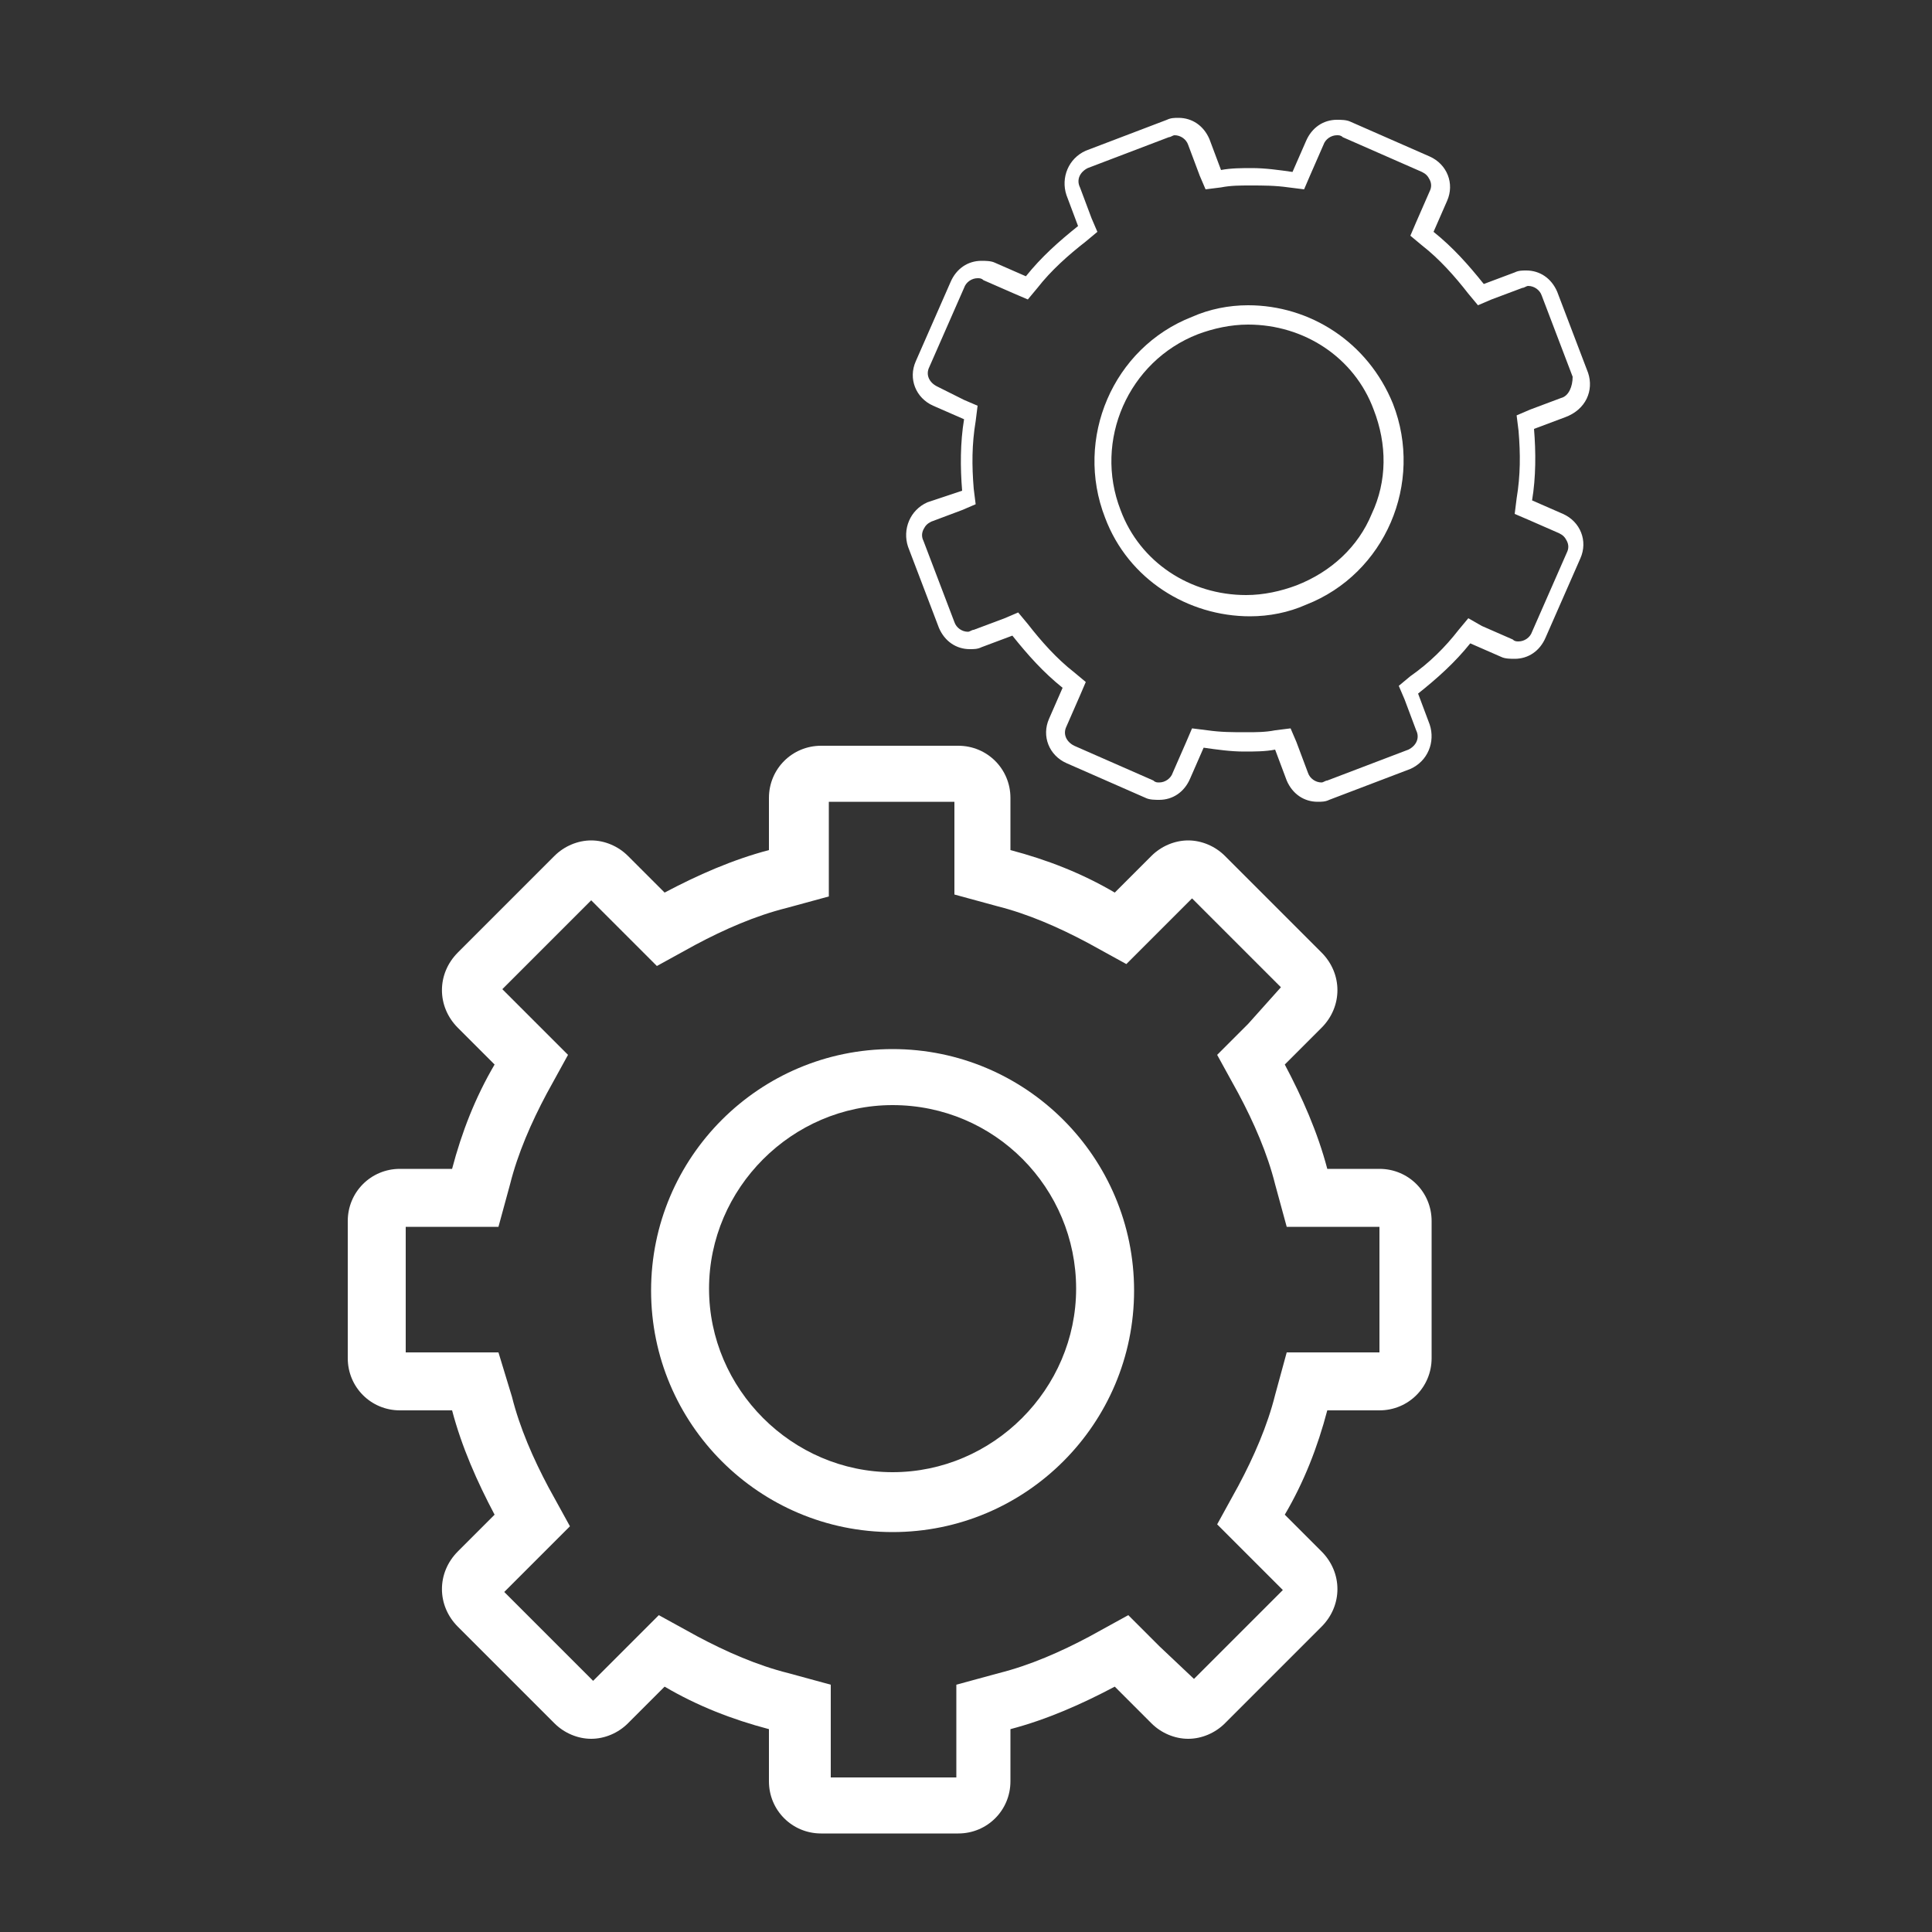 <svg xmlns="http://www.w3.org/2000/svg" xmlns:xlink="http://www.w3.org/1999/xlink" version="1.1" x="0px" y="0px" viewBox="0 0 100 100" style="enable-background:new 0 0 100 100;" xml:space="preserve" fill="rgba(255, 255, 255, 1)"><rect x="0" y="0" width="100" height="100" fill="#333333" stroke="none"/><g><path d="M20.7,73h2.7c0.5,1.9,1.3,3.7,2.2,5.4l-1.9,1.9c-1.1,1.1-1.1,2.8,0,3.9l5,5c0.5,0.5,1.2,0.8,1.9,0.8c0.7,0,1.4-0.3,1.9-0.8   l1.9-1.9c1.7,1,3.5,1.7,5.4,2.2v2.7c0,1.5,1.2,2.7,2.7,2.7h7.1c1.5,0,2.7-1.2,2.7-2.7v-2.7c1.9-0.5,3.7-1.3,5.4-2.2l1.9,1.9   c0.5,0.5,1.2,0.8,1.9,0.8c0.7,0,1.4-0.3,1.9-0.8l5-5c1.1-1.1,1.1-2.8,0-3.9l-1.9-1.9c1-1.7,1.7-3.5,2.2-5.4h2.7   c1.5,0,2.7-1.2,2.7-2.7v-7.1c0-1.5-1.2-2.7-2.7-2.7h-2.7c-0.5-1.9-1.3-3.7-2.2-5.4l1.9-1.9c1.1-1.1,1.1-2.8,0-3.9l-5-5   c-0.5-0.5-1.2-0.8-1.9-0.8c-0.7,0-1.4,0.3-1.9,0.8l-1.9,1.9c-1.7-1-3.5-1.7-5.4-2.2v-2.7c0-1.5-1.2-2.7-2.7-2.7h-7.1   c-1.5,0-2.7,1.2-2.7,2.7V44c-1.9,0.5-3.7,1.3-5.4,2.2l-1.9-1.9c-0.5-0.5-1.2-0.8-1.9-0.8c-0.7,0-1.4,0.3-1.9,0.8l-5,5   c-1.1,1.1-1.1,2.8,0,3.9l1.9,1.9c-1,1.7-1.7,3.5-2.2,5.4h-2.7c-1.5,0-2.7,1.2-2.7,2.7v7.1C18,71.8,19.2,73,20.7,73z M21,63.5h2.5   h2.3l0.6-2.2c0.4-1.6,1.1-3.2,1.9-4.7l1.1-2L27.8,53l-1.8-1.8l4.6-4.6l1.8,1.8l1.6,1.6l2-1.1c1.5-0.8,3.1-1.5,4.7-1.9l2.2-0.6V44   v-2.5h6.5V44v2.3l2.2,0.6c1.6,0.4,3.2,1.1,4.7,1.9l2,1.1l1.6-1.6l1.8-1.8l4.6,4.6L64.6,53L63,54.6l1.1,2c0.8,1.5,1.5,3.1,1.9,4.7   l0.6,2.2h2.3h2.5V70h-2.5h-2.3l-0.6,2.2c-0.4,1.6-1.1,3.2-1.9,4.7l-1.1,2l1.6,1.6l1.8,1.8l-4.6,4.6L60,85.2l-1.6-1.6l-2,1.1   c-1.5,0.8-3.1,1.5-4.7,1.9l-2.2,0.6v2.3V92h-6.5v-2.5v-2.3l-2.2-0.6c-1.6-0.4-3.2-1.1-4.7-1.9l-2-1.1l-1.6,1.6l-1.8,1.8l-4.6-4.6   l1.8-1.8l1.6-1.6l-1.1-2c-0.8-1.5-1.5-3.1-1.9-4.7L25.8,70h-2.3H21V63.5z"/><path d="M46.2,79.3c6.9,0,12.5-5.6,12.5-12.5s-5.6-12.5-12.5-12.5c-6.9,0-12.5,5.6-12.5,12.5S39.3,79.3,46.2,79.3z M46.2,57.2   c5.3,0,9.5,4.3,9.5,9.5s-4.3,9.5-9.5,9.5s-9.5-4.3-9.5-9.5S41,57.2,46.2,57.2z"/><path d="M82.2,19.3l-1.6-4.2c-0.3-0.7-0.9-1.1-1.6-1.1c-0.2,0-0.4,0-0.6,0.1l-1.6,0.6c-0.8-1-1.6-1.9-2.6-2.7l0.7-1.6   c0.4-0.9,0-1.9-0.9-2.3l-4.1-1.8c-0.2-0.1-0.5-0.1-0.7-0.1c-0.7,0-1.3,0.4-1.6,1.1l-0.7,1.6c-0.7-0.1-1.4-0.2-2.1-0.2   c-0.5,0-1.1,0-1.6,0.1l-0.6-1.6c-0.3-0.7-0.9-1.1-1.6-1.1c-0.2,0-0.4,0-0.6,0.1l-4.2,1.6c-0.9,0.4-1.3,1.4-1,2.3l0.6,1.6   c-1,0.8-1.9,1.6-2.7,2.6l-1.6-0.7c-0.2-0.1-0.5-0.1-0.7-0.1c-0.7,0-1.3,0.4-1.6,1.1l-1.8,4.1c-0.4,0.9,0,1.9,0.9,2.3l1.6,0.7   c-0.2,1.2-0.2,2.5-0.1,3.7L48,26c-0.9,0.4-1.3,1.4-1,2.3l1.6,4.2c0.3,0.7,0.9,1.1,1.6,1.1c0.2,0,0.4,0,0.6-0.1l1.6-0.6   c0.8,1,1.6,1.9,2.6,2.7l-0.7,1.6c-0.4,0.9,0,1.9,0.9,2.3l4.1,1.8c0.2,0.1,0.5,0.1,0.7,0.1c0.7,0,1.3-0.4,1.6-1.1l0.7-1.6   c0.7,0.1,1.4,0.2,2.1,0.2c0.5,0,1.1,0,1.6-0.1l0.6,1.6c0.3,0.7,0.9,1.1,1.6,1.1c0.2,0,0.4,0,0.6-0.1l4.2-1.6c0.9-0.4,1.3-1.4,1-2.3   l-0.6-1.6c1-0.8,1.9-1.6,2.7-2.6l1.6,0.7c0.2,0.1,0.5,0.1,0.7,0.1c0.7,0,1.3-0.4,1.6-1.1l1.8-4.1c0.4-0.9,0-1.9-0.9-2.3l-1.6-0.7   c0.2-1.2,0.2-2.5,0.1-3.7l1.6-0.6C82.1,21.2,82.5,20.2,82.2,19.3z M80.8,20.6l-1.6,0.6l-0.7,0.3l0.1,0.8c0.1,1.2,0.1,2.3-0.1,3.5   l-0.1,0.8l0.7,0.3l1.6,0.7c0.2,0.1,0.3,0.2,0.4,0.4c0.1,0.2,0.1,0.4,0,0.6l-1.8,4.1c-0.1,0.3-0.4,0.5-0.7,0.5c-0.1,0-0.2,0-0.3-0.1   l-1.6-0.7L76,32l-0.5,0.6C74.8,33.5,74,34.3,73,35l-0.6,0.5l0.3,0.7l0.6,1.6c0.2,0.4,0,0.8-0.4,1l-4.2,1.6c-0.1,0-0.2,0.1-0.3,0.1   c-0.3,0-0.6-0.2-0.7-0.5l-0.6-1.6l-0.3-0.7l-0.8,0.1c-0.5,0.1-1,0.1-1.5,0.1c-0.7,0-1.3,0-2-0.1l-0.8-0.1l-0.3,0.7l-0.7,1.6   c-0.1,0.3-0.4,0.5-0.7,0.5c-0.1,0-0.2,0-0.3-0.1l-4.1-1.8c-0.4-0.2-0.6-0.6-0.4-1l0.7-1.6l0.3-0.7l-0.6-0.5   c-0.9-0.7-1.7-1.6-2.4-2.5l-0.5-0.6l-0.7,0.3l-1.6,0.6c-0.1,0-0.2,0.1-0.3,0.1c-0.3,0-0.6-0.2-0.7-0.5l-1.6-4.2   c-0.1-0.2-0.1-0.4,0-0.6c0.1-0.2,0.2-0.3,0.4-0.4l1.6-0.6l0.7-0.3l-0.1-0.8c-0.1-1.2-0.1-2.3,0.1-3.5l0.1-0.8l-0.7-0.3L48.5,20   c-0.4-0.2-0.6-0.6-0.4-1l1.8-4.1c0.1-0.3,0.4-0.5,0.7-0.5c0.1,0,0.2,0,0.3,0.1l1.6,0.7l0.7,0.3l0.5-0.6c0.7-0.9,1.6-1.7,2.5-2.4   l0.6-0.5l-0.3-0.7l-0.6-1.6c-0.2-0.4,0-0.8,0.4-1l4.2-1.6c0.1,0,0.2-0.1,0.3-0.1c0.3,0,0.6,0.2,0.7,0.5l0.6,1.6l0.3,0.7l0.8-0.1   c0.5-0.1,1-0.1,1.5-0.1c0.7,0,1.3,0,2,0.1l0.8,0.1l0.3-0.7l0.7-1.6c0.1-0.3,0.4-0.5,0.7-0.5c0.1,0,0.2,0,0.3,0.1l4.1,1.8   c0.2,0.1,0.3,0.2,0.4,0.4c0.1,0.2,0.1,0.4,0,0.6l-0.7,1.6l-0.3,0.7l0.6,0.5c0.9,0.7,1.7,1.6,2.4,2.5l0.5,0.6l0.7-0.3l1.6-0.6   c0.1,0,0.2-0.1,0.3-0.1c0.3,0,0.6,0.2,0.7,0.5l1.6,4.2C81.4,20,81.2,20.5,80.8,20.6z"/><path d="M64.6,15.8c-1,0-2,0.2-2.9,0.6c-4.1,1.6-6.1,6.3-4.5,10.4c1.2,3.2,4.3,5.1,7.5,5.1c1,0,2-0.2,2.9-0.6   c4.1-1.6,6.1-6.3,4.5-10.4C70.8,17.7,67.8,15.8,64.6,15.8z M71,26.6c-0.7,1.7-2.1,3-3.9,3.7c-0.8,0.3-1.7,0.5-2.6,0.5   c-2.9,0-5.5-1.7-6.5-4.4c-1.4-3.6,0.4-7.7,4-9.1c0.8-0.3,1.7-0.5,2.6-0.5c2.9,0,5.5,1.7,6.5,4.4C71.8,23,71.8,24.9,71,26.6z"/></g></svg>